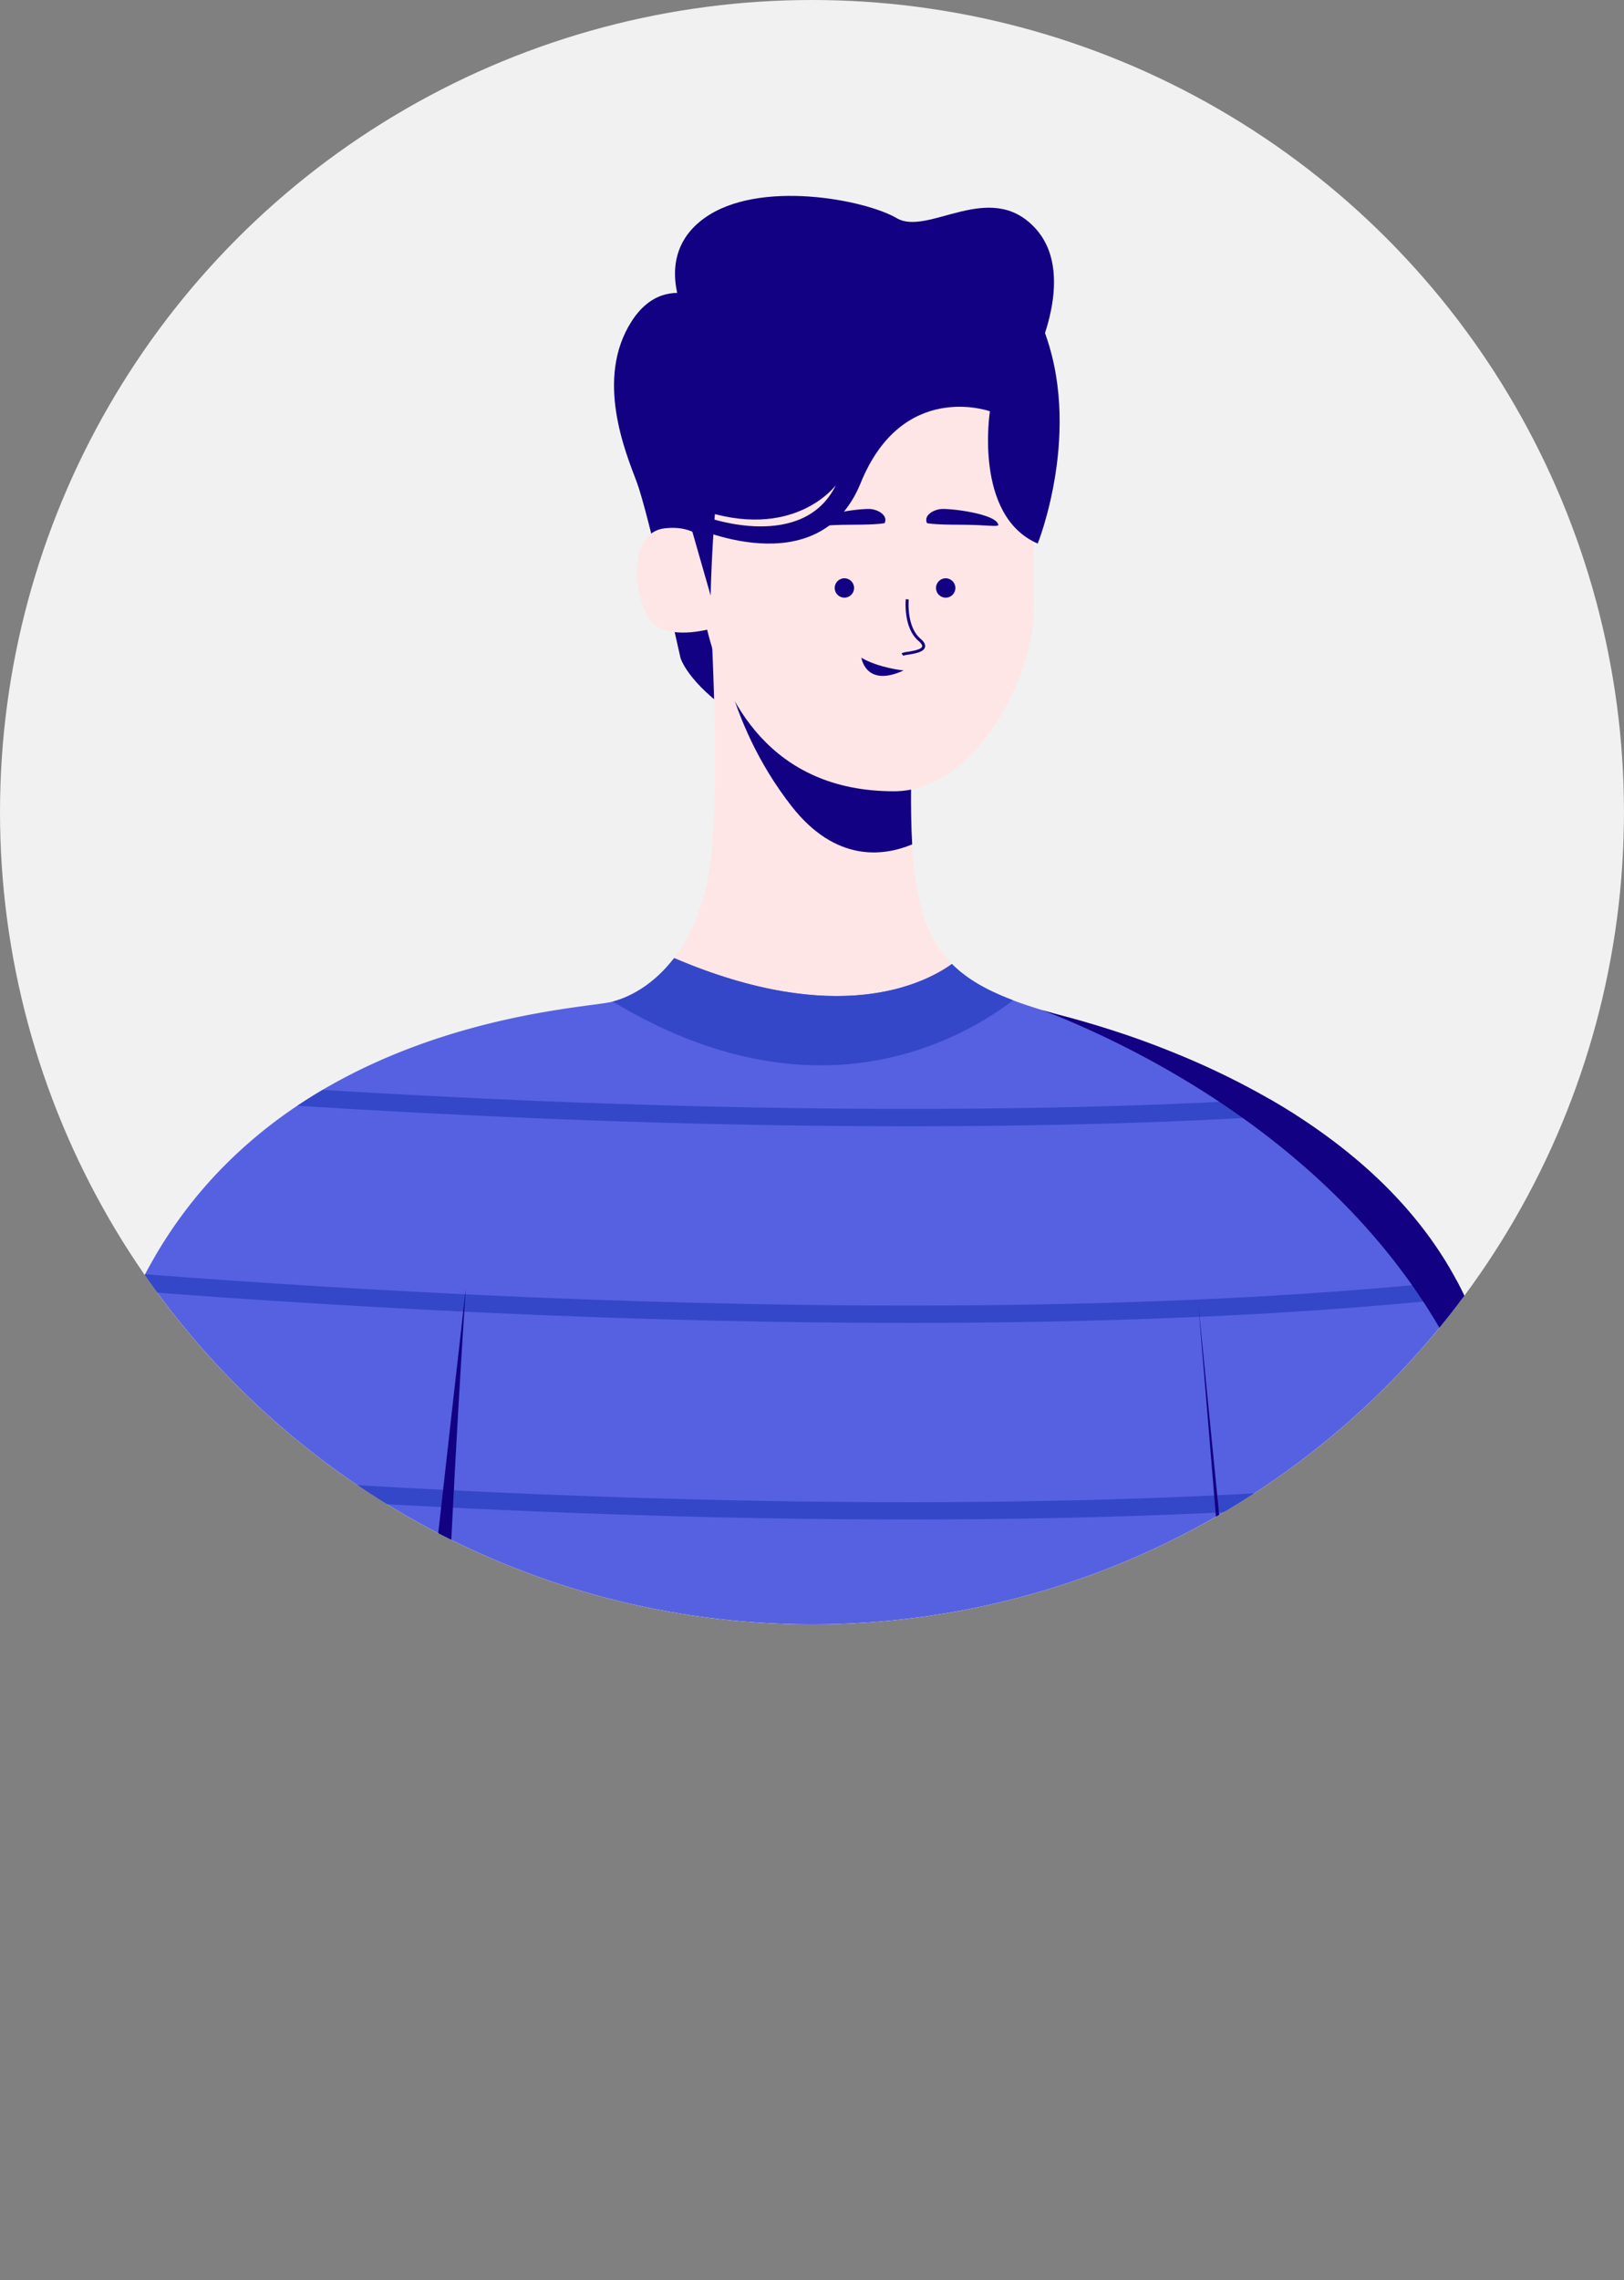 <svg xmlns="http://www.w3.org/2000/svg" viewBox="0 0 747.25 1048.86">
    <rect x="0" y="0" width="747.25" height="1048.86" fill="#808080" stroke="none"/>
    <defs>
        <clipPath id="clip-path">
            <circle cx="373.62" cy="373.62" r="373.62" fill="none" />
        </clipPath>
    </defs>
    <g id="Layer_2" data-name="Layer 2">
        <g id="Design">
            <g clip-path="url(#clip-path)">
                <circle cx="373.62" cy="373.62" r="373.62" fill="#f1f1f1" />
                <path
                    d="M333.77,143.22s-26.17-21.87-43.17,4.63-2.66,60.5,2.42,74,20.08,80.72,20.08,80.72,3,11.28,25,26.28,18-27.22,18-27.22Z"
                    fill="#120283" />
                <path
                    d="M716.92,1040l-121.79,1.51-7.08.08-383.35,4.75-39.64.49-165,2H0s.31-8.24,1.07-22.85q.18-3.51.4-7.5c.25-4.64.54-9.77.88-15.33q.21-3.57.45-7.38c.06-.84.11-1.7.16-2.56.54-8.63,1.17-18.1,1.9-28.29q.22-3.06.45-6.2c.16-2.1.31-4.22.47-6.37s.33-4.32.5-6.53.34-4.43.52-6.68.36-4.53.54-6.83.38-4.63.57-7C14.33,847.86,25.44,745.28,44,652.1q2.1-10.59,4.87-20.39,1.1-3.93,2.3-7.72t2.49-7.48q1.93-5.52,4.08-10.78,2.85-7,6-13.56,2.38-4.9,4.95-9.57T74,573.51c.61-1,1.22-2,1.83-2.92q1.85-2.9,3.76-5.69c.64-.93,1.28-1.85,1.93-2.76q4.85-6.85,10.08-13.07c.7-.83,1.4-1.66,2.1-2.47q4.22-4.89,8.64-9.39l2.22-2.23c67.56-67,163.9-70.93,176.68-74l.55-.14c.63-.16,1.27-.35,1.91-.55l.89-.29.9-.31.89-.34.9-.36c.28-.11.57-.23.85-.36a49.86,49.86,0,0,0,9.15-5.22c.5-.36,1-.73,1.5-1.12l.92-.72c.61-.49,1.22-1,1.82-1.52.3-.26.6-.52.9-.8l.88-.81.91-.88c.59-.58,1.17-1.18,1.76-1.8.3-.31.58-.62.86-.94l.86-1c.29-.33.57-.66.85-1s.56-.68.83-1l0,0,.8-1c7.76-10.15,14-24.21,16.5-42.73,5.34-39.41-.27-125.74-.27-125.74L358.33,291l61.77,36.32c-1,24.85-1.36,44.83-.42,61.08,1.54,26.63,6.61,43.28,18.33,55h0c.86.87,1.76,1.71,2.69,2.51.46.42.94.82,1.42,1.2s1,.79,1.48,1.17,1,.77,1.54,1.13,1.06.75,1.6,1.1a73.73,73.73,0,0,0,8.9,5.07l.05,0c.63.31,1.27.62,1.92.91s1.35.63,2,.92,1.39.61,2.1.9,1.37.57,2.08.85l2.32.9q2.38.9,4.94,1.77c.61.22,1.23.42,1.86.63,2,.66,4.08,1.32,6.22,2l2,.58.75.22,3.18.91,5,1.34c8.46,2.24,17.67,5,27.34,8.24q3.61,1.23,7.32,2.55h0q3.71,1.33,7.47,2.77h0q3.76,1.44,7.59,3c63.71,25.75,136.85,74.49,148.3,160.48C702.75,754.64,716.92,1040,716.92,1040Z"
                    fill="#ffe6e6" />
                <path
                    d="M716.92,1040l-37.64.47-84.15,1-7.08.08-383.35,4.75-13.63.17-26,.32-80.43,1-84.62,1s.1-2.75.34-7.89c.1-2.22.22-4.9.37-8,.11-2.13.22-4.45.35-7q.19-3.51.4-7.5c.26-4.64.55-9.77.88-15.33q.23-3.57.45-7.38c.06-.84.11-1.7.16-2.56.55-8.63,1.18-18.1,1.9-28.29q.22-3.06.45-6.2c.16-2.1.31-4.22.47-6.37,0-.45.07-.91.11-1.37.12-1.7.26-3.42.39-5.16.07-.93.14-1.87.22-2.81q.15-1.92.3-3.87.27-3.37.54-6.83t.57-7c1.65-19.91,3.61-41.47,5.92-64.1.27-2.63.54-5.28.83-8,2.74-26.18,6-53.67,9.72-81.6.35-2.64.72-5.28,1.09-7.93,3.72-27,8-54.43,12.8-81.35q.7-4,1.44-7.92Q41.78,663.23,44,652.1q2.1-10.59,4.87-20.39,1.1-3.93,2.3-7.72t2.49-7.48c1.29-3.68,2.66-7.27,4.08-10.78q2.46-6.06,5.2-11.79c.27-.59.56-1.18.84-1.77,1-2,2-4,3-6,.63-1.22,1.27-2.42,1.93-3.61q2.57-4.67,5.28-9.09c.61-1,1.22-2,1.83-2.92q1.86-2.9,3.76-5.69c.64-.93,1.28-1.85,1.93-2.76q4.86-6.85,10.08-13.07c.7-.83,1.4-1.66,2.1-2.47q4.23-4.89,8.64-9.39l2.22-2.23a217.42,217.42,0,0,1,32.29-26.31q5.78-3.87,11.62-7.29c59.43-34.95,122.59-38,132.77-40.43.18,0,.36-.08.55-.14l.15-.05c.58-.15,1.17-.32,1.76-.5l.89-.29.9-.31.89-.34.9-.36c.29-.11.57-.23.85-.36a49.86,49.86,0,0,0,9.15-5.22c.5-.36,1-.73,1.5-1.12l.92-.72c.61-.48,1.22-1,1.82-1.52.3-.26.6-.52.9-.8s.59-.53.88-.81l.91-.88c.6-.58,1.19-1.18,1.76-1.8.3-.31.58-.62.86-.94s.58-.64.86-1,.57-.66.85-1,.56-.68.83-1l0,0,.81-1c75.11,32.09,115.05,11.86,127.8,2.72h0c.86.86,1.76,1.7,2.69,2.51.46.41.94.81,1.42,1.2s1,.78,1.48,1.17,1,.76,1.54,1.13,1.06.74,1.6,1.1a78.22,78.22,0,0,0,8.9,5.07l.05,0c.63.31,1.27.61,1.92.91s1.35.63,2,.92,1.39.61,2.1.9h0q1,.44,2,.84l2.32.9q2.38.9,4.94,1.77c.61.22,1.23.42,1.86.63,2,.66,4.08,1.32,6.22,2l.25.07,1.74.51.75.22,3.18.91,5,1.34c8.46,2.24,17.67,5,27.34,8.24,2.41.81,4.86,1.66,7.32,2.55h0q3.71,1.33,7.47,2.77h0q3.76,1.44,7.59,3a355.89,355.89,0,0,1,44.51,21.55q6,3.47,12,7.27c29.62,19,56.74,43.88,74,76.26q2,3.75,3.83,7.63a162.35,162.35,0,0,1,14,47.77c1.28,9.63,2.56,20.61,3.83,32.62q.41,3.9.81,7.95.69,6.74,1.36,13.83s0,0,0,0c2,20.8,3.91,43.76,5.77,67.64.2,2.65.41,5.31.61,8,2,26.82,4,54.61,5.76,81.66.17,2.67.35,5.34.52,8,1.88,29,3.58,57,5,81.72.15,2.71.31,5.38.46,8,2.32,40.35,3.91,71,4.45,81.77C716.85,1038.53,716.92,1040,716.92,1040Z"
                    fill="#5661e1" />
                <path
                    d="M596.3,512.92c-59,3.77-119.81,5.21-178.37,5.21-61.25,0-120-1.57-171.46-3.71-39-1.62-76-3.63-109.62-5.75q5.78-3.87,11.62-7.29c30.58,1.86,63.68,3.61,98.39,5.05,97.27,4,220.56,6.07,337.45-.78Q590.36,509.12,596.3,512.92Z"
                    fill="#3547c9" />
                <path
                    d="M674.15,596.81c-81.75,8.75-171.39,11.77-256.22,11.77-61.25,0-120-1.57-171.46-3.71-70.26-2.91-133.91-7.1-183.54-10.93.27-.59.56-1.18.84-1.77,1-2,2-4,3-6C115.87,590,178.2,594,246.86,596.88c121.6,5,283.88,7,423.46-7.7Q672.33,592.93,674.15,596.81Z"
                    fill="#3547c9" />
                <path
                    d="M692.74,685.15C606.12,695.53,509.24,699,417.93,699c-61.25,0-120-1.57-171.46-3.71C164,691.9,90.56,686.71,38.27,682.43q.7-4,1.44-7.92c52.15,4.27,125.14,9.42,207.15,12.82,127.93,5.31,300.89,7.16,445.07-10.13Q692.34,681.1,692.74,685.15Z"
                    fill="#3547c9" />
                <path
                    d="M700.49,774.65C611.92,785.77,512,789.48,417.93,789.48c-61.25,0-120-1.57-171.46-3.71-90.1-3.74-169.35-9.58-222.09-14.06.35-2.64.72-5.28,1.09-7.93,52.66,4.46,131.62,10.28,221.39,14,130.29,5.41,307.28,7.22,453-11.11C700.08,769.32,700.29,772,700.49,774.65Z"
                    fill="#3547c9" />
                <path
                    d="M706.77,864.3C616.66,876,514.2,879.93,417.93,879.93c-61.25,0-120-1.57-171.46-3.71-96.33-4-180.25-10.4-232.64-15,.27-2.63.54-5.28.83-8,52.32,4.55,136.06,10.94,232.2,14.92,132.19,5.48,312.47,7.28,459.39-11.92C706.42,859,706.6,861.65,706.77,864.3Z"
                    fill="#3547c9" />
                <path
                    d="M712.25,954c-91.42,12.31-196.09,16.36-294.32,16.36-61.25,0-120-1.57-171.46-3.71C145.12,962.47,57.5,955.6,5.89,951c.12-1.7.26-3.42.39-5.16.07-.93.14-1.87.22-2.81,51.51,4.57,139.06,11.44,240.36,15.64,133.86,5.55,317,7.32,464.93-12.66C711.94,948.73,712.1,951.4,712.25,954Z"
                    fill="#3547c9" />
                <path
                    d="M.72,1033c41.37,3.73,109.38,9.26,190.35,13.53l-26,.32-80.43,1c-34-2.48-62.71-4.9-84.28-6.84C.45,1038.75.57,1036.07.72,1033Z"
                    fill="#3547c9" />
                <path
                    d="M716.92,1040l-37.64.47q19-2.12,37.42-4.67C716.85,1038.53,716.92,1040,716.92,1040Z"
                    fill="#3547c9" />
                <path
                    d="M330.19,287.39s2.67,43.35,34,83.43c20.47,26.21,42.65,23,55.54,17.6-.95-16.25-.57-36.23.41-61.08L358.33,291Z"
                    fill="#120283" />
                <path
                    d="M305.52,243.09c7.75-1,12.83,1,15.84,3.06-.48-40.6,3.54-90,3.54-90H476.23l-.4,89.35s-.28,4.42,0,32.45C476.17,312,448.47,364,411.37,364c-57.07,0-78-41.91-86-74.33-9,2-23.11,3.16-28-7.25C290,266.65,291.48,244.91,305.52,243.09Z"
                    fill="#ffe6e6" />
                <circle cx="388.53" cy="270.48" r="4.46" fill="#120283" />
                <circle cx="435.14" cy="270.48" r="4.46" fill="#120283" />
                <path
                    d="M407.05,240.65s-2.76.74-15.15.74-17.9,1.2-17.67,0c1-5.16,23.06-7.74,26.76-7.19S408.58,237.33,407.05,240.65Z"
                    fill="#120283" />
                <path
                    d="M426.53,240.65s2.76.74,15.15.74,17.9,1.2,17.67,0c-1-5.16-23.06-7.74-26.76-7.19S425,237.33,426.53,240.65Z"
                    fill="#120283" />
                <path
                    d="M317.8,241.93,327,274s.68-38.39,5.1-62.85,18-30.57,31.76-32.95a4.48,4.48,0,0,1,1.37,0h99.35s28.81-9.43.46-41.55c-2.83-1.44-19.22-4.57-22.42-5.44-38.91-10.53-98.28-25.74-108.82,12,0,0-16-13.82-21.4,17.9S317.8,241.93,317.8,241.93Z"
                    fill="#120283" />
                <path
                    d="M281.94,460.76c92.71,55.91,159.84,18,184.22-.62-12.1-4.57-21.27-9.79-28.14-16.69-12.74,9.13-52.68,29.38-127.81-2.72C301.67,451.87,291.28,458.31,281.94,460.76Z"
                    fill="#3547c9" />
                <path
                    d="M415.57,301.63a15.27,15.27,0,0,1,2.31-.47c3.16-.52,7.1-1.17,7.72-3.39.34-1.2-.35-2.51-2.1-4-6.52-5.59-5.38-17.9-5.36-18l-1.35-.14c-.06.54-1.22,13.14,5.82,19.19,1.26,1.08,1.86,2,1.68,2.61-.39,1.39-4.45,2.06-6.63,2.42a8.94,8.94,0,0,0-2.84.68Z"
                    fill="#120283" />
                <path
                    d="M415.8,308.42s-11.54-1.15-19.45-5.85C396.35,302.57,398.28,316.48,415.8,308.42Z"
                    fill="#120283" />
                <path
                    d="M476.23,234.13s-4.43-28.63-20.74-44.93c0,0-40.2-14.5-59.5,33.06s-78.19,19.67-78.19,19.67l7.7-3.91s44,15.94,59.12-14.85c0,0-19.43,26.45-63.28,11l8.85-74.83,149.51-9S493.34,180.32,476.23,234.13Z"
                    fill="#120283" />
                <path
                    d="M316.43,147.55s-17.33-29.2,7.67-47.2,74-8.5,88.5,0,42.76-18,63.63,4.5-2.13,64.5-2.13,64.5Z"
                    fill="#120283" />
                <path d="M455.49,189.2s-7.6,48.06,22,60.85c0,0,21.14-52.66,2.21-99.76Z"
                    fill="#120283" />
                <path
                    d="M204.7,1046.33l-39.64.49C176.66,924,213.47,600.2,214.34,592.59,213.82,600.15,192.71,910.1,204.7,1046.33Z"
                    fill="#120283" />
                <polygon points="595.13 1041.5 588.05 1041.58 551.37 599.95 595.13 1041.5"
                    fill="#120283" />
                <path
                    d="M694.1,699c-24.54-148.54-164.73-215.15-214.67-234.4l1.74.51.75.22,3.18.91,5,1.34c8.46,2.24,17.67,5,27.34,8.24,2.41.81,4.86,1.66,7.32,2.55h0q3.71,1.33,7.47,2.77h0q3.76,1.44,7.59,3a355.89,355.89,0,0,1,44.51,21.55q6,3.47,12,7.27c29.62,19,56.74,43.88,74,76.26q2,3.75,3.83,7.63a162.35,162.35,0,0,1,14,47.77c1.28,9.63,2.56,20.61,3.83,32.62q.41,3.9.81,7.95Q693.43,691.89,694.1,699Z"
                    fill="#120283" />
            </g>
        </g>
    </g>
</svg>